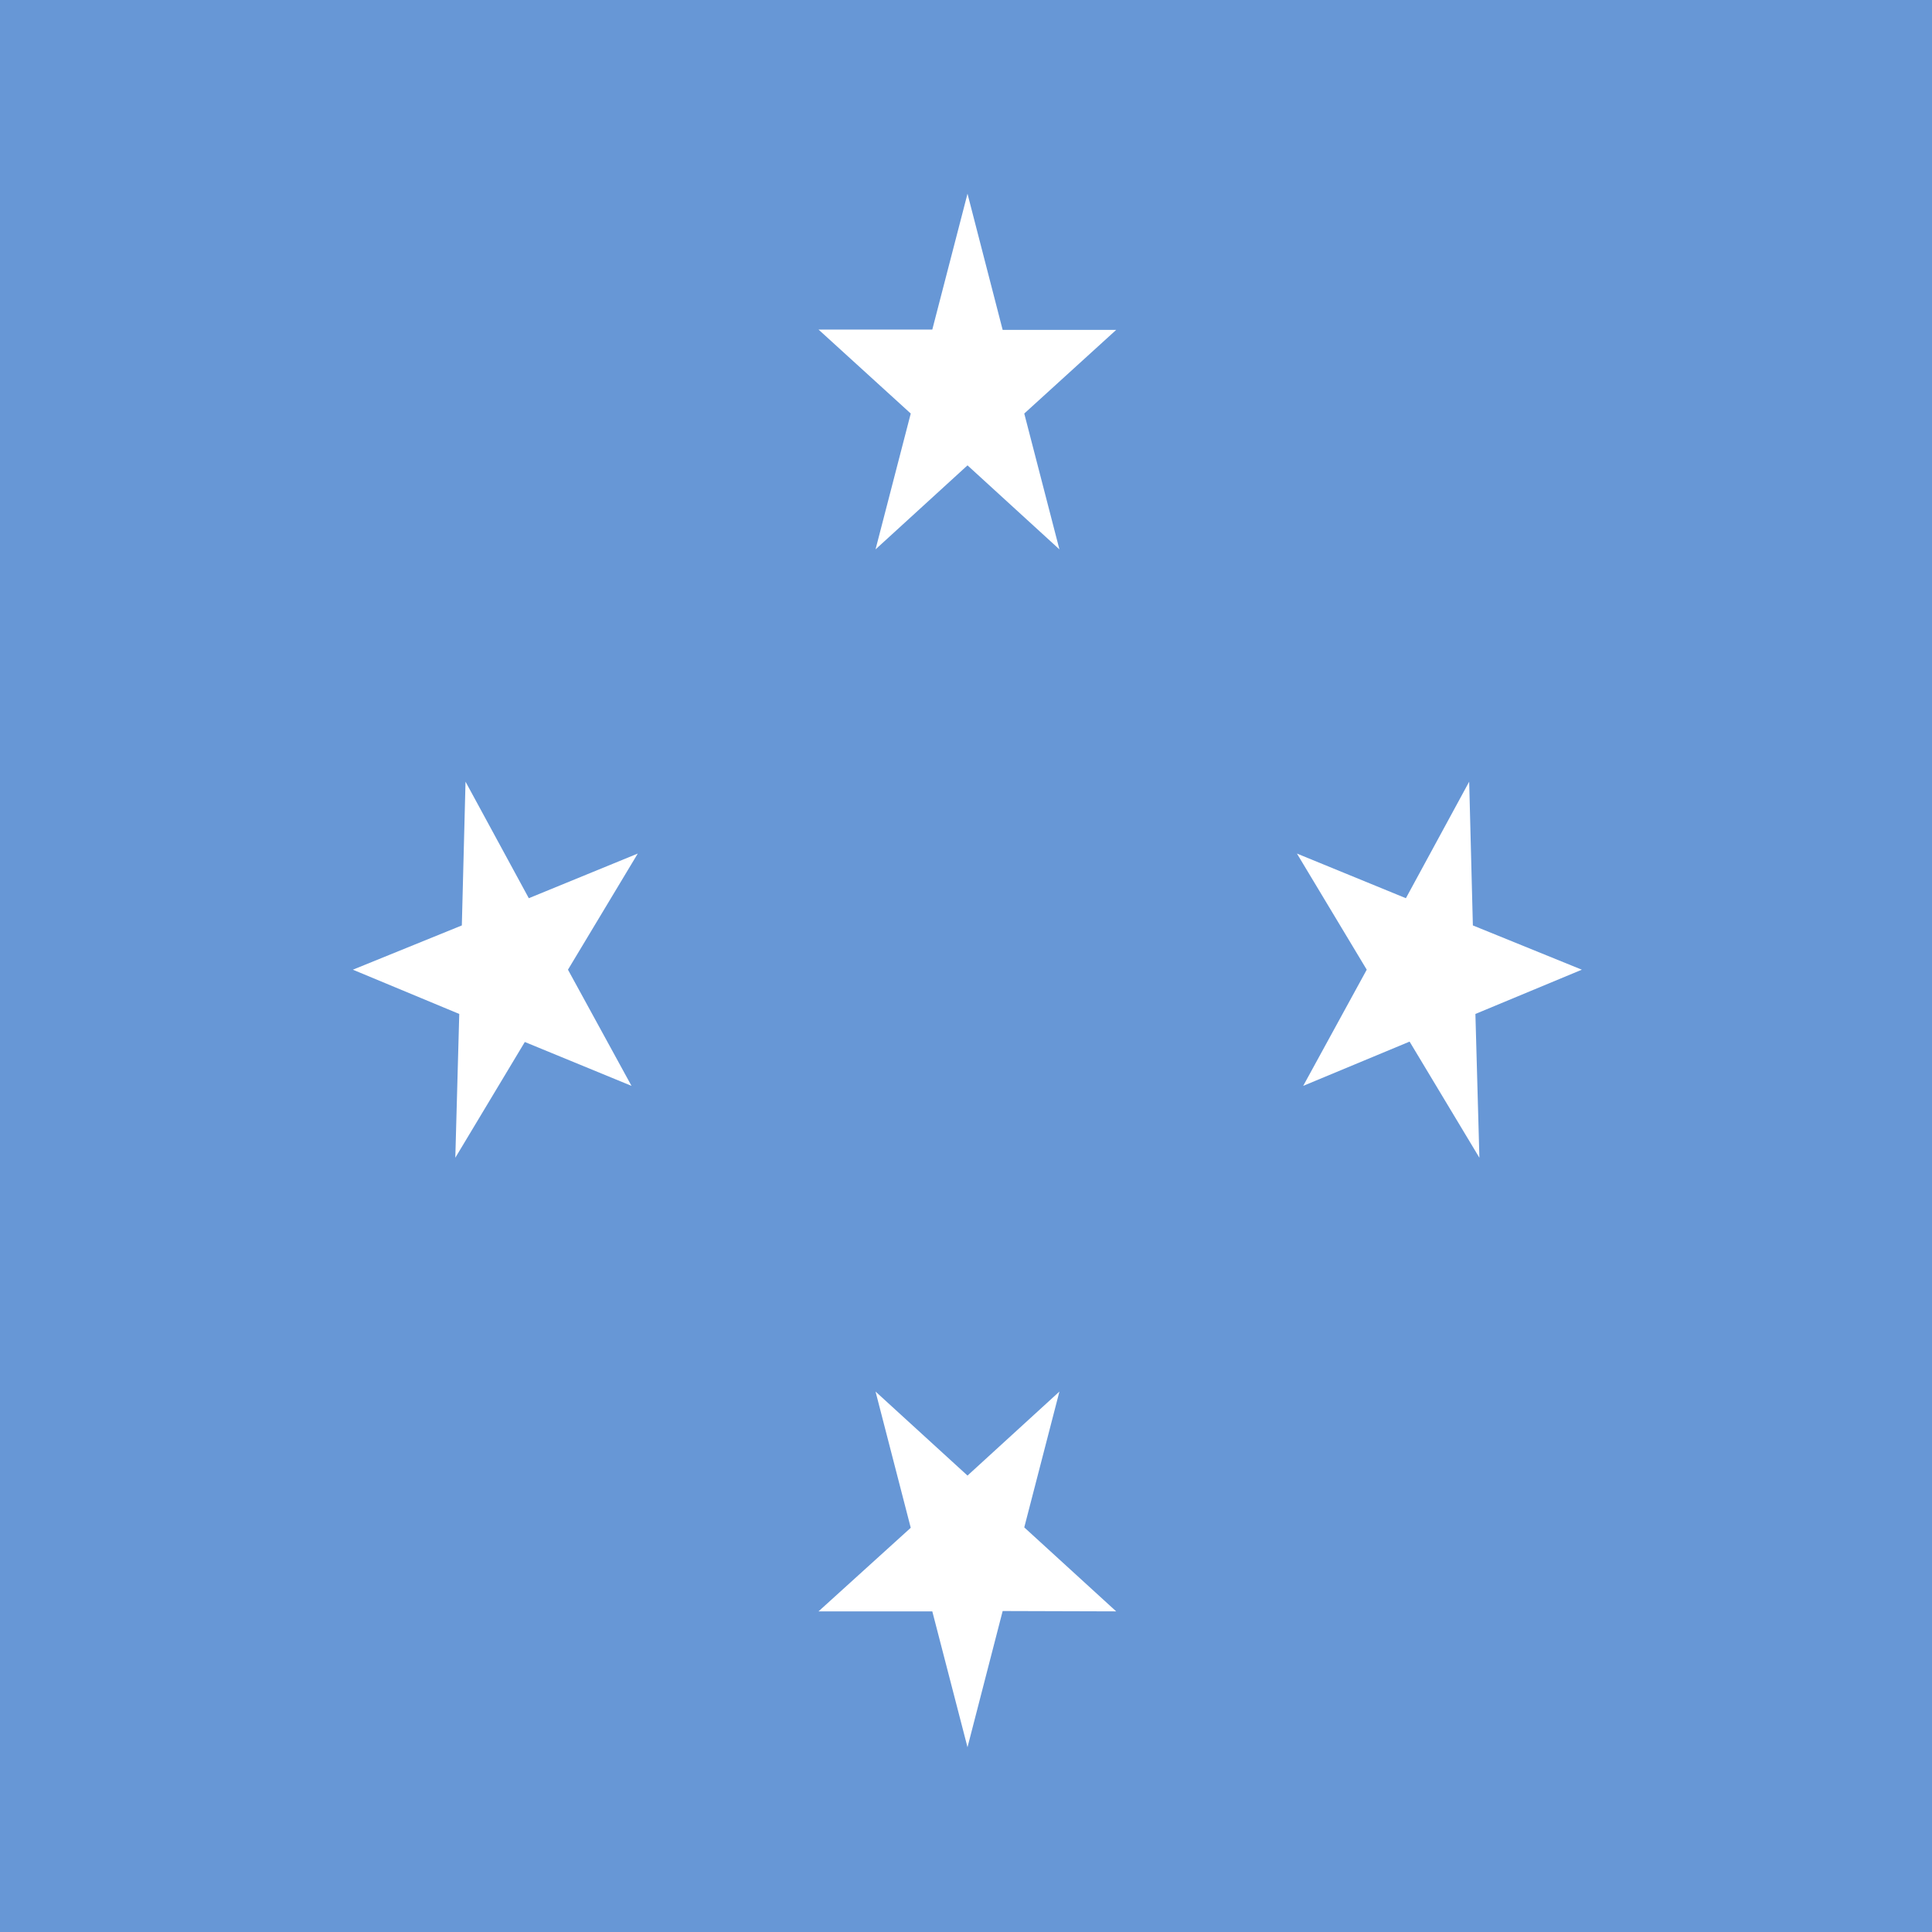 <svg width="45" height="45" viewBox="0 0 45 45" fill="none" xmlns="http://www.w3.org/2000/svg">
<rect x="0" y="0" width="45" height="45" fill="#333333" stroke="none"/>
<g clip-path="url(#clip0_45_15244)">
<path fill-rule="evenodd" clip-rule="evenodd" d="M-11.291 0H56.389V45.12H-11.291V0Z" fill="#6797D6"/>
<path fill-rule="evenodd" clip-rule="evenodd" d="M22.535 10.839L20.393 12.796L21.213 9.632L19.065 7.676H21.715L22.535 4.512L23.354 7.684H25.998L23.857 9.632L24.676 12.796M22.535 34.369L20.393 32.412L21.213 35.585L19.065 37.532H21.715L22.535 40.696L23.354 37.524L25.998 37.532L23.857 35.576L24.676 32.412M12.224 24.27L10.605 26.966L10.697 23.617L8.219 22.586L10.757 21.555L10.843 18.207L12.317 20.921L14.855 19.881L13.229 22.586L14.709 25.292M32.832 24.261L34.458 26.966L34.365 23.617L36.844 22.586L34.306 21.555L34.22 18.207L32.746 20.921L30.208 19.881L31.834 22.586L30.354 25.292" fill="white"/>
</g>
<defs>
<clipPath id="clip0_45_15244">
<rect width="45" height="45" fill="white"/>
</clipPath>
</defs>
</svg>
